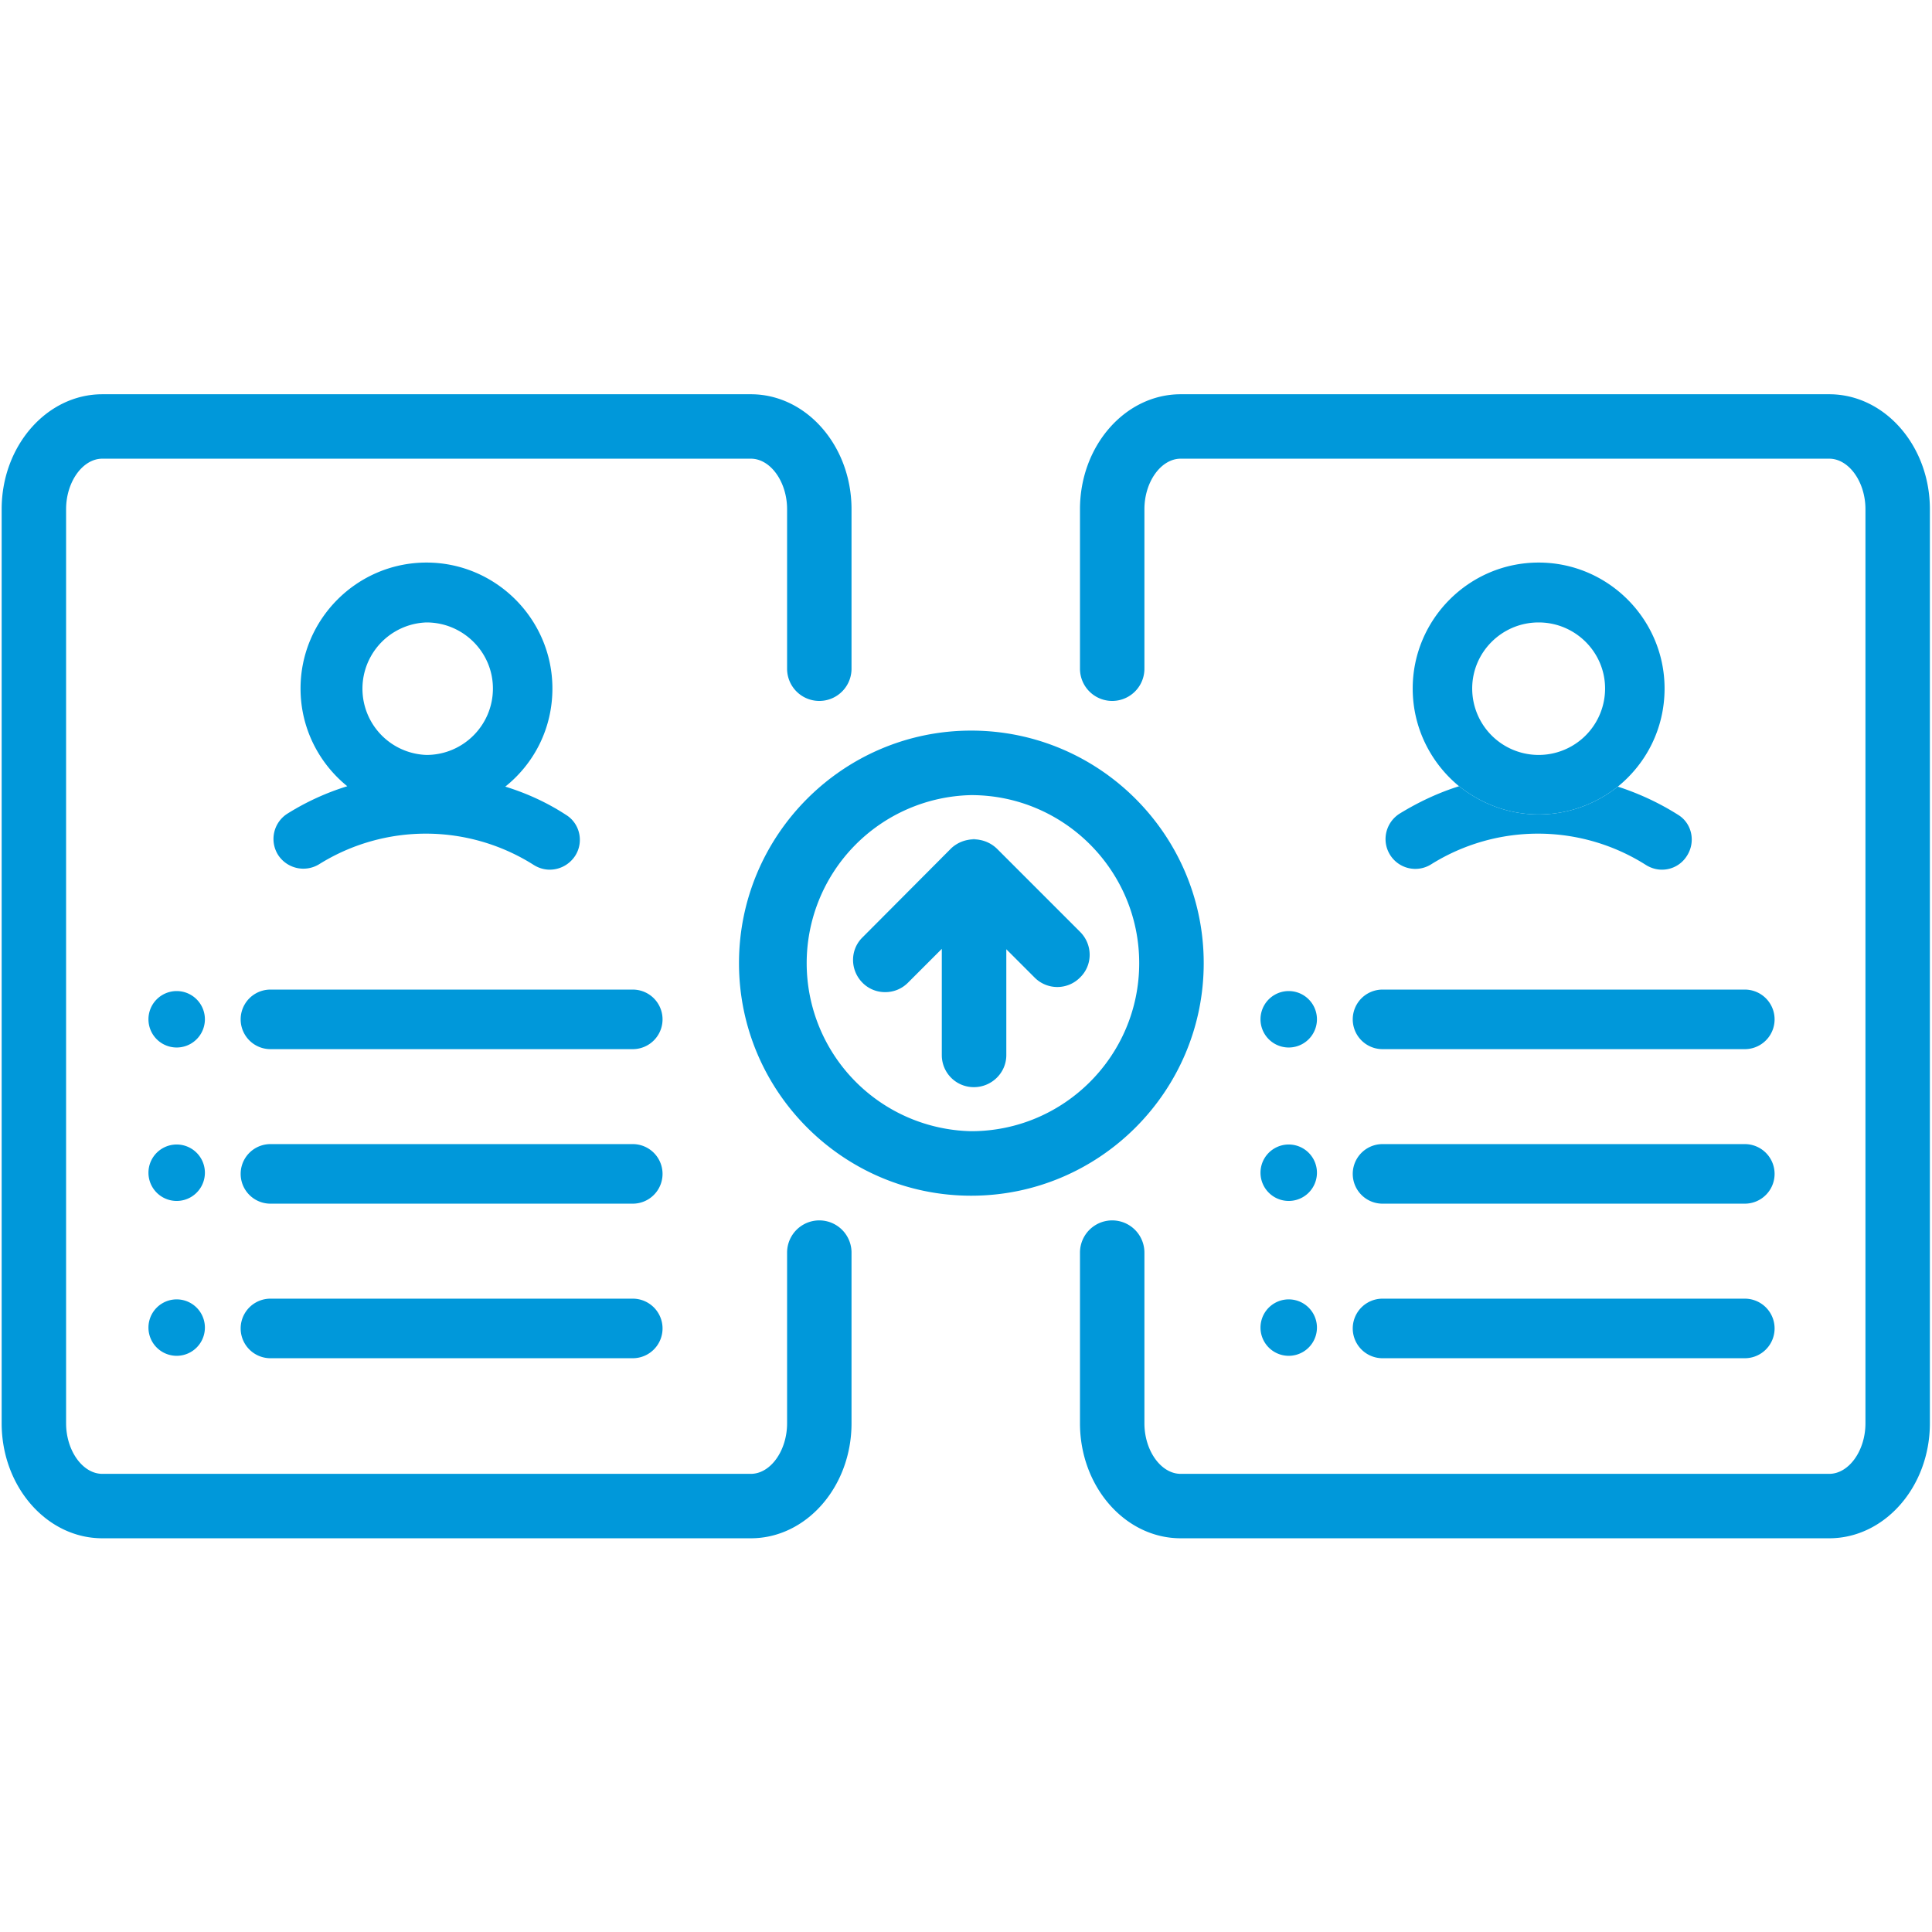 <svg width="66.667" height="66.667" xmlns="http://www.w3.org/2000/svg"><defs><clipPath clipPathUnits="userSpaceOnUse" id="a"><path d="M0 50h50V0H0Z"/></clipPath></defs><g clip-path="url(#a)" transform="matrix(1.333 0 0 -1.333 0 66.667)"><path d="M0 0a4.351 4.351 0 0 0 0 8.7c2.4 0 4.35-1.95 4.35-4.35C4.35 1.95 2.4 0 0 0m0 10.37c-3.31 0-6.01-2.7-6.01-6.02 0-3.32 2.7-6.02 6.01-6.02 3.32 0 6.02 2.7 6.02 6.02 0 3.32-2.7 6.02-6.02 6.02" style="fill:#0098da;fill-opacity:1;fill-rule:nonzero;stroke:none" transform="translate(25.14 20.73)"/><path d="M0 0a.827.827 0 0 0-1.18 0l-.73.73v-2.74c0-.46-.38-.83-.84-.83-.46 0-.83.37-.83.83V.74l-.88-.88a.824.824 0 0 0-.59-.24c-.21 0-.42.08-.58.24-.33.33-.33.86 0 1.18l2.29 2.3a.86.86 0 0 0 1.18 0L0 1.18C.33.85.33.32 0 0" style="fill:#0098da;fill-opacity:1;fill-rule:nonzero;stroke:none" transform="translate(27.96 24.71)"/><path d="M0 0a.86.86 0 0 1-.32 0c.05.01.11.02.16.02S-.05.01 0 0" style="fill:#0098da;fill-opacity:1;fill-rule:nonzero;stroke:none" transform="translate(25.37 28.27)"/><path d="M0 0c.95 0 1.72-.77 1.72-1.71 0-.95-.77-1.72-1.72-1.72A1.716 1.716 0 0 0 0 0m3.61-4.98c-.49.32-1.02.56-1.57.73.75.6 1.22 1.51 1.22 2.54C3.26.08 1.8 1.55 0 1.55c-1.8 0-3.26-1.47-3.26-3.26 0-1.02.47-1.93 1.21-2.53a6.57 6.57 0 0 1-1.55-.71.775.775 0 0 1-.24-1.07.78.78 0 0 1 1.06-.24 5.217 5.217 0 0 0 5.56-.02c.13-.08.27-.12.41-.12.26 0 .51.13.66.36.23.36.12.84-.24 1.06" style="fill:#0098da;fill-opacity:1;fill-rule:nonzero;stroke:none" transform="translate(11.04 33.9)"/><path d="M0 0h-16.788c-1.437 0-2.606 1.336-2.606 2.977v23.662c0 1.641 1.169 2.976 2.606 2.976H0c1.437 0 2.606-1.335 2.606-2.976V22.51a.833.833 0 1 0-1.668 0v4.129c0 .709-.43 1.308-.938 1.308h-16.788c-.508 0-.938-.599-.938-1.308V2.977c0-.71.43-1.309.938-1.309H0c.508 0 .938.599.938 1.309v4.418a.833.833 0 1 0 1.668 0V2.977C2.606 1.336 1.437 0 0 0" style="fill:#0098da;fill-opacity:1;fill-rule:nonzero;stroke:none" transform="translate(19.437 10.192)"/><path d="M0 0h-9.379a.77.77 0 1 0 0 1.542H0A.77.77 0 1 0 0 0" style="fill:#0098da;fill-opacity:1;fill-rule:nonzero;stroke:none" transform="translate(16.38 14.853)"/><path d="M0 0h-9.379a.77.77 0 1 0 0 1.542H0A.77.77 0 1 0 0 0" style="fill:#0098da;fill-opacity:1;fill-rule:nonzero;stroke:none" transform="translate(16.38 18.854)"/><path d="M0 0h-9.379a.77.77 0 1 0 0 1.542H0A.77.77 0 1 0 0 0" style="fill:#0098da;fill-opacity:1;fill-rule:nonzero;stroke:none" transform="translate(16.38 22.854)"/><path d="M0 0a.73.73 0 1 0-1.461 0A.73.73 0 0 0 0 0" style="fill:#0098da;fill-opacity:1;fill-rule:nonzero;stroke:none" transform="translate(5.304 23.627)"/><path d="M0 0a.73.73 0 1 0-1.461 0A.73.73 0 0 0 0 0" style="fill:#0098da;fill-opacity:1;fill-rule:nonzero;stroke:none" transform="translate(5.304 19.655)"/><path d="M0 0a.73.73 0 1 0-1.461 0A.73.73 0 0 0 0 0" style="fill:#0098da;fill-opacity:1;fill-rule:nonzero;stroke:none" transform="translate(5.304 15.646)"/><path d="M0 0c.95 0 1.72-.77 1.72-1.71a1.72 1.72 0 1 0-3.44 0C-1.72-.77-.95 0 0 0m0 1.55c-1.8 0-3.26-1.47-3.26-3.26 0-1.02.47-1.93 1.2-2.53.57-.45 1.28-.73 2.06-.73.77 0 1.48.27 2.05.72.74.6 1.21 1.51 1.21 2.54C3.26.08 1.8 1.55 0 1.55" style="fill:#0098da;fill-opacity:1;fill-rule:nonzero;stroke:none" transform="translate(39.83 33.9)"/><path d="M0 0a.758.758 0 0 0-.65-.36c-.14 0-.28.04-.41.12a5.217 5.217 0 0 1-5.56.02.77.77 0 0 0-1.07.25c-.22.36-.11.83.25 1.06.49.3 1 .54 1.54.71.57-.45 1.28-.73 2.06-.73.77 0 1.48.27 2.05.72.55-.18 1.07-.42 1.56-.73C.13.84.23.36 0 0" style="fill:#0098da;fill-opacity:1;fill-rule:nonzero;stroke:none" transform="translate(43.67 27.86)"/><path d="M0 0h-16.788c-1.438 0-2.607 1.336-2.607 2.977v4.418a.833.833 0 1 0 1.668 0V2.977c0-.71.43-1.309.939-1.309H0c.508 0 .938.599.938 1.309v23.662c0 .709-.43 1.308-.938 1.308h-16.788c-.509 0-.939-.599-.939-1.308V22.51a.833.833 0 1 0-1.668 0v4.129c0 1.641 1.169 2.976 2.607 2.976H0c1.437 0 2.606-1.335 2.606-2.976V2.977C2.606 1.336 1.437 0 0 0" style="fill:#0098da;fill-opacity:1;fill-rule:nonzero;stroke:none" transform="translate(47.352 10.192)"/><path d="M0 0h-9.378a.77.77 0 1 0 0 1.542H0A.77.77 0 1 0 0 0" style="fill:#0098da;fill-opacity:1;fill-rule:nonzero;stroke:none" transform="translate(45.167 14.853)"/><path d="M0 0h-9.378a.77.77 0 1 0 0 1.542H0A.77.77 0 1 0 0 0" style="fill:#0098da;fill-opacity:1;fill-rule:nonzero;stroke:none" transform="translate(45.167 18.854)"/><path d="M0 0h-9.378a.77.77 0 1 0 0 1.542H0A.77.77 0 1 0 0 0" style="fill:#0098da;fill-opacity:1;fill-rule:nonzero;stroke:none" transform="translate(45.167 22.854)"/><path d="M0 0a.73.73 0 1 0-1.461 0A.73.73 0 0 0 0 0" style="fill:#0098da;fill-opacity:1;fill-rule:nonzero;stroke:none" transform="translate(34.091 23.627)"/><path d="M0 0a.73.73 0 1 0-1.461 0A.73.73 0 0 0 0 0" style="fill:#0098da;fill-opacity:1;fill-rule:nonzero;stroke:none" transform="translate(34.091 19.655)"/><path d="M0 0a.73.73 0 1 0-1.461 0A.73.73 0 0 0 0 0" style="fill:#0098da;fill-opacity:1;fill-rule:nonzero;stroke:none" transform="translate(34.091 15.646)"/></g></svg>